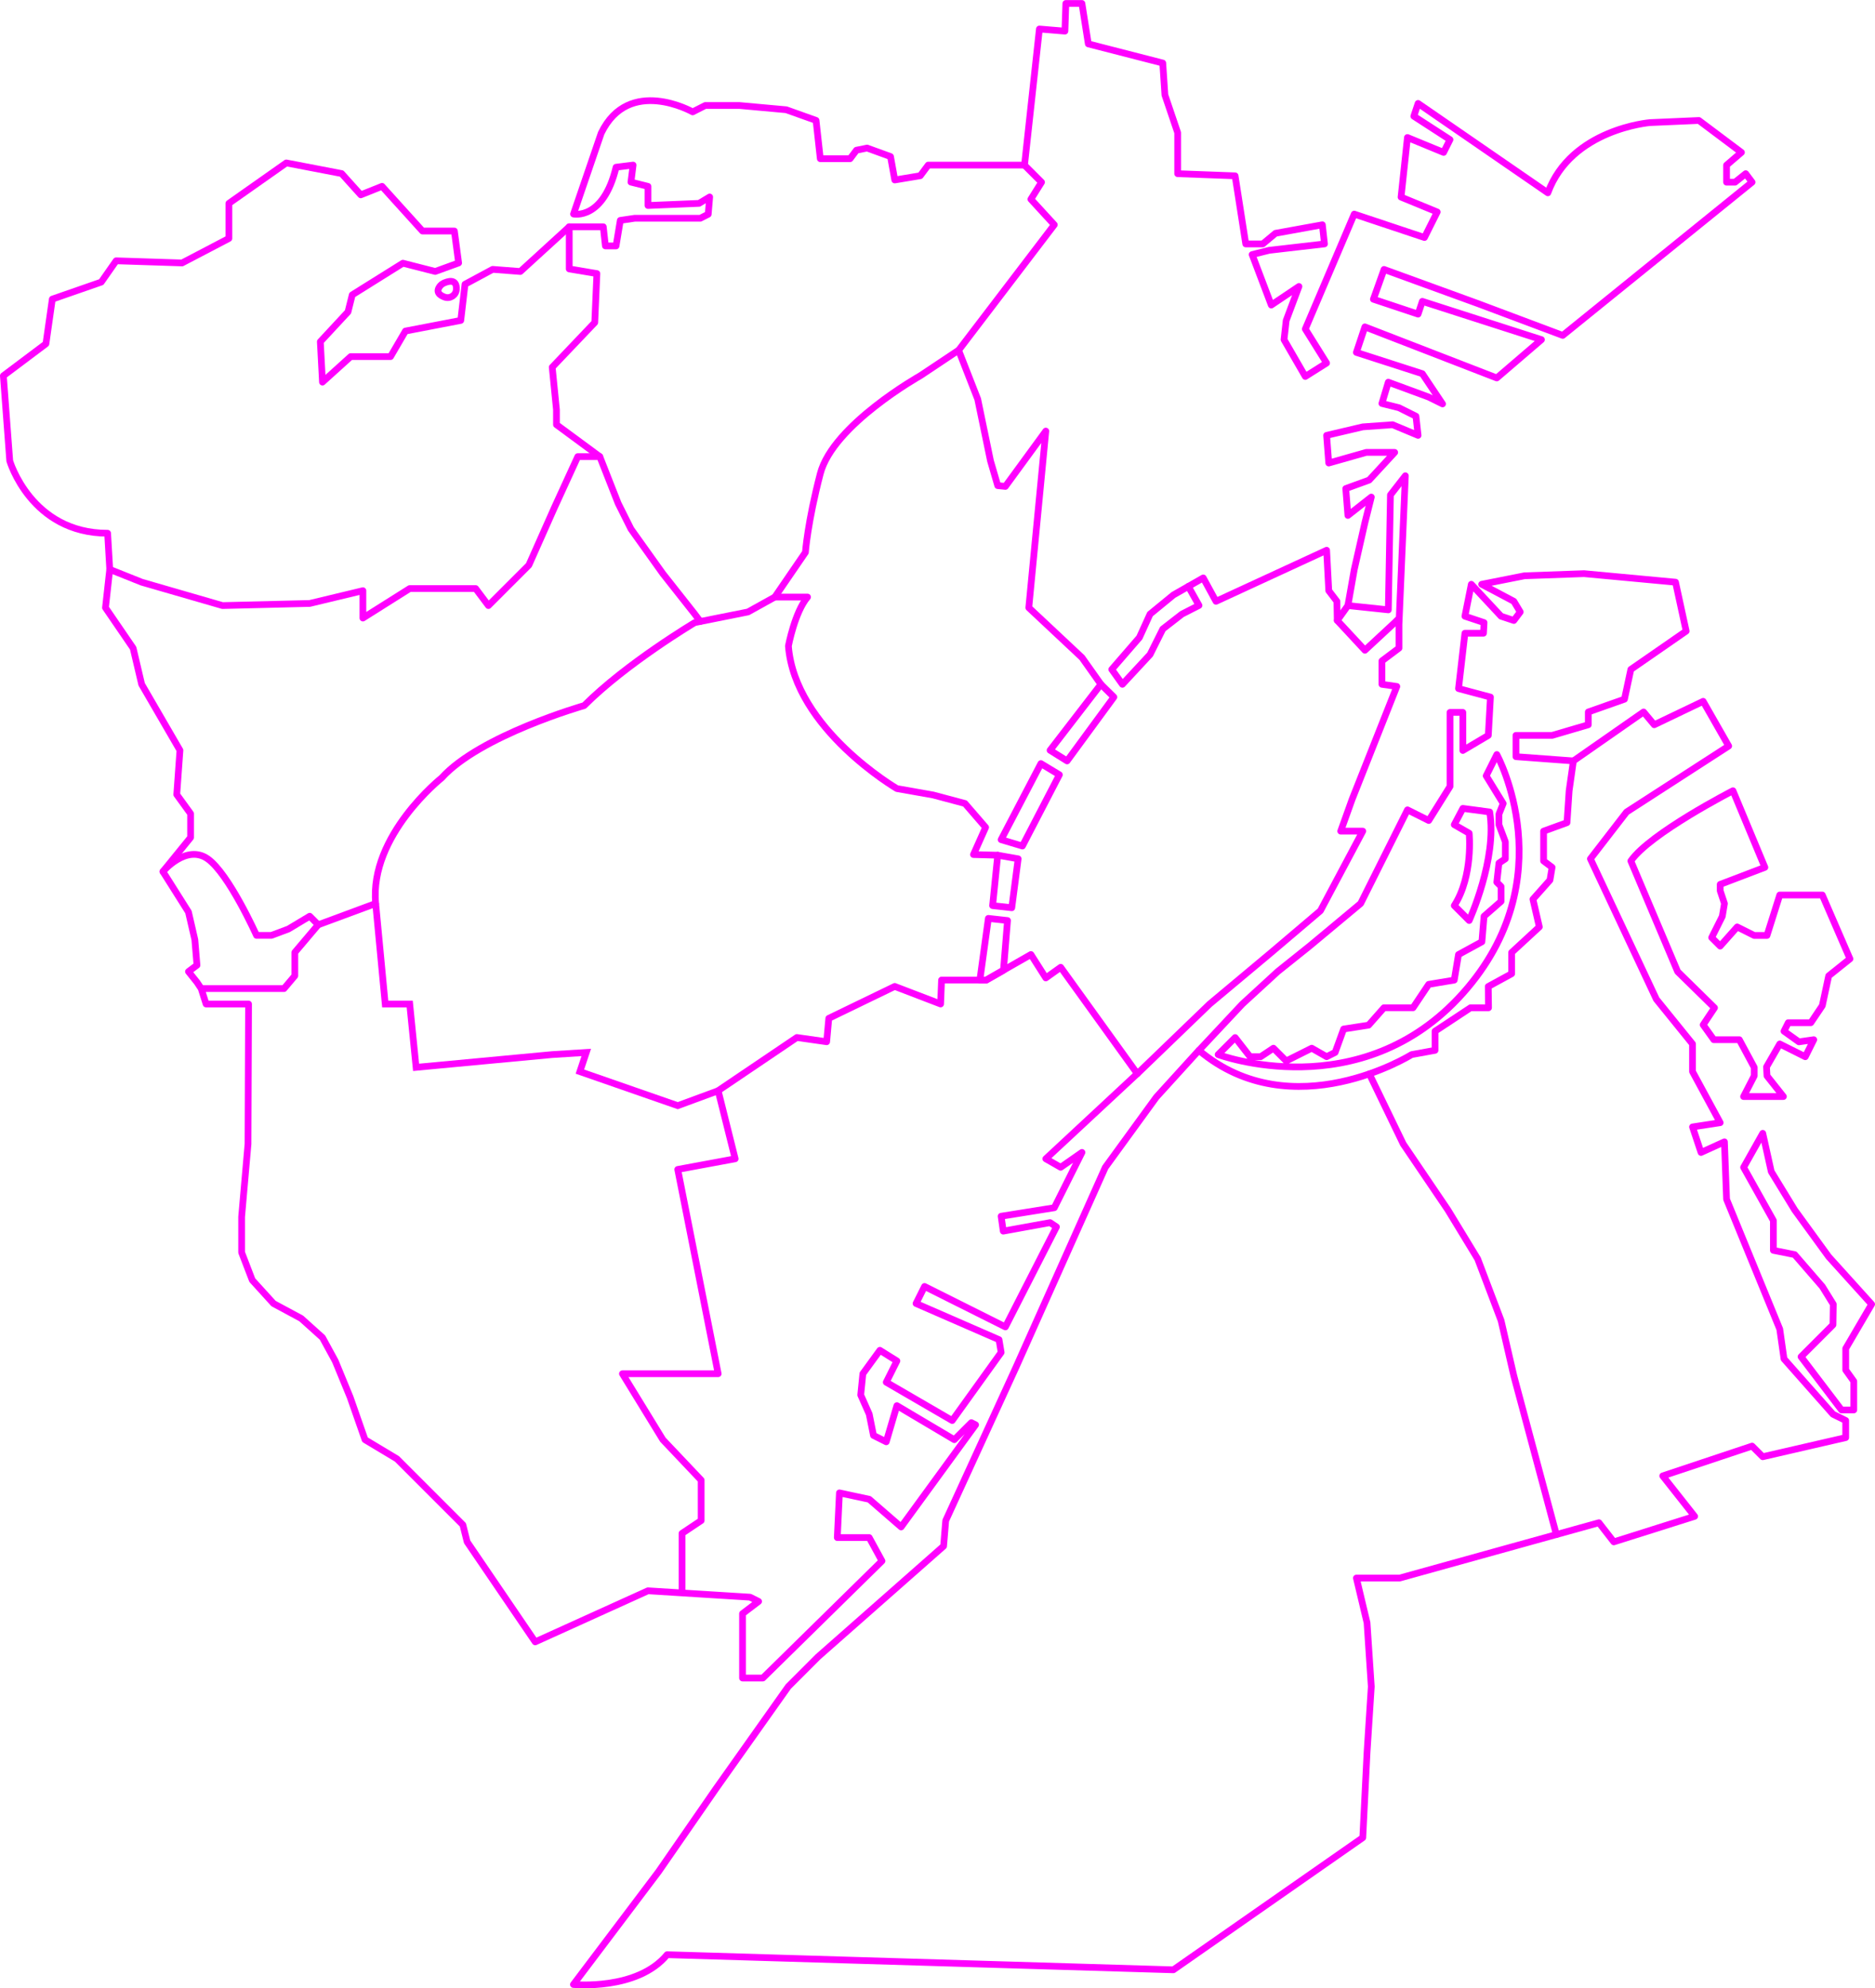 <?xml version="1.0" encoding="UTF-8"?>
<svg id="Layer_2" data-name="Layer 2" xmlns="http://www.w3.org/2000/svg" viewBox="0 0 974.85 1033.5">
  <defs>
    <style>
      .cls-1 {
        stroke-linecap: round;
        stroke-linejoin: round;
      }

      .cls-1, .cls-2 {
        fill: none;
        stroke: #f0f;
        stroke-width: 3.5px;
      }

      .cls-2 {
        stroke-miterlimit: 10;
      }
    </style>
  </defs>
  <g id="Layer_1-2" data-name="Layer 1">
    <g>
      <path class="cls-1" d="m298.18,1031.52s33.18,3.32,48.67-15.49l263.21,7.86,98.48-68.69,2.21-44.24,2.21-34.29-2.21-33.18-5.53-23.23h22.49l103.6-28.76,7.74,9.95,42.03-13.27-16.59-21.02,46.46-15.49,5.53,5.53,43.14-9.95v-8.89l-6.64-3.27-25.44-28.76-2.21-15.49-27.65-67.47-1.11-29.86-12.17,5.53-4.42-13.27,14.38-2.21-14.38-26.55v-14.38l-18.8-23.23-34.29-73,18.8-24.33,53.09-34.29-13.27-23.23-25.44,12.17-5.53-6.64-36.5,25.44-2.21,15.49-1.11,16.59-12.17,4.42v15.49l4.42,3.32-1.11,6.64-8.85,9.95,3.32,14.38-14.38,13.27v11.06l-12.17,6.64.14,11.06h-9.37l-18.43,12.17v9.95l-12.17,2.21s-61.94,38.71-110.61-2.21l-22.12,24.33-26.55,36.5-46.46,103.97-36.5,79.64-1.11,13.27-65.26,57.52-15.49,15.49-37.61,53.09-29.86,43.14-44.24,58.62Z"/>
      <polyline class="cls-1" points="711.95 558.21 729.56 594.62 752.79 628.91 768.27 654.35 780.44 686.42 787.08 715.18 809.18 797.65"/>
      <path class="cls-1" d="m772.7,403.26l5.53-11.06s35.46,64.6-17.67,124.11c-53.12,59.51-127.23,31.85-127.23,31.85l8.85-8.85,7.74,9.95h5.53l6.64-4.42,6.64,6.64,13.27-6.64,7.74,4.42,4.42-2.21,4.42-12.17,12.98-2.02,7.98-9.04h15.13l8.15-12.17,13.27-2.21,2.21-13.27,12.17-6.64,1.11-13.27,8.85-7.74v-7.74l-2.21-2.21,1.11-9.95,3.32-2.21v-8.85l-3.32-8.85v-5.53l2.21-5.53-8.85-14.38Z"/>
      <polyline class="cls-1" points="623.38 545.95 645.92 521.89 664.3 505.02 680.89 491.75 707.44 469.63 716.29 451.93 727.35 429.81 731.77 420.96 742.83 426.49 753.89 408.79 753.89 370.3 760.56 370.3 760.56 390.09 773.8 382.25 774.91 362.34 758.32 357.91 761.64 329.15 771.29 329.15 771.59 323.62 761.64 320.31 764.96 303.71 780.44 320.31 787.08 322.52 790.4 318.09 787.08 312.56 770.35 303.71 792.61 299.29 823.58 298.18 871.14 302.61 876.67 328.05 847.91 347.96 844.59 363.44 825.79 370.08 825.79 376.72 806.99 382.25 788.18 382.25 788.18 393.31 818.05 395.52"/>
      <path class="cls-1" d="m756.11,470.73l7.74,7.74s14.69-32.08,10.67-56.41l-13.95-1.87-4.46,8.47,7.74,4.45s2.21,22.12-7.74,37.61Z"/>
      <polygon class="cls-1" points="936.4 705.23 957.42 732.88 963.82 732.88 963.82 717.96 959.63 712.12 959.63 700.94 973.1 677.93 950.78 653.24 933.08 628.91 920.91 609 916.49 589.09 906.54 606.78 922.02 634.44 922.02 649.92 933.08 652.13 947.46 668.73 953.16 677.93 952.99 688.63 936.4 705.23"/>
      <path class="cls-1" d="m906.54,569.97h20.69l-8.53-10.74-.26-4.64,6.89-11.95,13.27,6.64,4.42-8.85-7.74,1.11-7.74-5.53,2.21-4.42h11.74l5.96-8.85,3.32-15.49,11.06-8.85-14.38-33.18h-22.12l-6.64,21.02h-6.64l-8.85-4.42-8.85,9.95-4.42-4.42,5.53-11.06,1.11-6.64-2.21-6.64v-3.32l23.23-8.85-16.59-39.82s-43.14,22.12-53.09,36.5l24.33,57.52,19.17,18.8-5.9,8.85,5.53,7.74h13.27l7.74,14.38v4.42l-5.53,10.74Z"/>
      <path class="cls-1" d="m104.62,513.87l-2.21-3.32-4.42-5.53,4.42-3.32-1.11-13.27-3.32-14.38-13.27-21.02s12.17-14.38,23.23-6.64,25.44,39.82,25.44,39.82h7.74l8.85-3.32,11.06-6.64,4.42,4.42-12.17,14.38v12.17l-5.61,6.64h-43.06l2.53,8.02h22.09l-.28,72.73-3.32,37.86v18.55l5.53,14.38,11.06,12.17,14.38,7.74,11.06,9.95,6.64,12.17,7.74,18.8,7.74,22.12,16.59,9.95,34.29,34.29,2.21,8.85,35.4,51.99,58.62-26.55,17.7,1.11,35.4,2.21,4.42,2.21-8.35,6.34v33.48h10.56l61.94-60.84-6.64-12.17h-16.59l1.11-23.23,15.49,3.32,16.59,14.38,38.71-53.09-2.21-1.11-8.85,8.85-29.86-17.7-5.53,18.8-6.64-3.32-2.21-11.06-4.42-9.95,1.11-11.06,8.85-12.17,8.85,5.53-5.53,11.06,34.29,19.91,25.44-35.4-1.11-6.64-43.14-18.8,4.42-8.85,42.03,21.02,26.55-51.99-3.32-2.21-24.33,4.42-1.11-7.74,27.65-4.42,14.38-28.76-11.06,7.74-7.74-4.42,47.56-44.24-39.82-55.3-7.74,5.53-7.74-12.17-23.23,13.27h-23.23l-.5,12.44-23.84-9.13-34.29,16.59-1.11,12.17-15.49-2.21-40.93,27.65,8.85,35.4-29.86,5.53,21.02,106.19h-49.77l21.02,34.29,19.91,21.02v21.02l-9.95,6.64v29.86"/>
      <polyline class="cls-1" points="591.3 558.12 628.91 521.89 660.98 495.07 686.52 473.39 708.54 432.02 697.06 432.02 703.01 415.43 726.24 356.81 718.5 355.7 718.5 343.53 727.35 336.9 727.35 324.58 730.67 247.3 722.92 257.26 721.82 316.99 700.8 314.77 695.27 322.52 709.65 338 725.14 323.62 727.35 321.41"/>
      <polygon class="cls-1" points="623.38 314.69 617.84 304.82 610.1 309.24 597.94 319.2 592.4 331.37 578.03 347.96 583.56 355.7 597.94 340.21 604.57 326.94 614.53 319.2 623.38 314.69"/>
      <polygon class="cls-1" points="554.8 395.52 579.13 362.34 572.39 355.7 545.95 389.99 554.8 395.52"/>
      <polygon class="cls-1" points="531.57 439.76 550.79 402.71 541.18 396.91 520.51 436.45 531.57 439.76"/>
      <polygon class="cls-1" points="516.08 470.73 526.04 471.84 529.36 446.4 518.74 444.53 516.08 470.73"/>
      <polygon class="cls-1" points="523.83 478.48 513.87 477.37 509.45 509.45 512.77 509.45 521.73 504.33 523.83 478.48"/>
      <path class="cls-1" d="m518.74,444.53l-12.61-.34,6.31-14.15-10.73-12.4-16.59-4.42-18.8-3.32s-53.09-30.97-56.41-74.11c0,0,3.32-17.7,9.95-25.44h-17.02l-13.95,7.74-27.65,5.53s-35.4,21.02-57.52,43.14c0,0-54.2,15.49-74.11,37.61,0,0-37.61,29.86-34.29,65.26l-29.86,11.06"/>
      <polyline class="cls-2" points="195.32 469.63 200.28 521.89 213.02 521.89 216.33 554.8 287.12 548.16 304.82 547.05 301.5 557.01 352.38 574.71 373.4 566.96"/>
      <polyline class="cls-1" points="84.71 453.04 99.09 435.34 99.09 422.92 91.9 413.01 93.56 389.99 73.65 355.7 69.22 336.9 54.84 315.88 57.05 295.97 73.65 302.61 115.68 314.77 161.03 313.67 188.68 307.03 188.68 321.26 213.01 305.93 247.3 305.93 253.94 314.77 274.96 293.76 288.23 263.89 300.4 237.35 311.84 237.35 321.41 261.68 328.05 274.96 344.64 298.18 361.23 319.2 364.11 323.05"/>
      <path class="cls-1" d="m572.39,355.7l-9.85-13.9-27.65-25.92,8.85-91.81-21.02,28.76-3.98-.4-3.76-12.87-6.64-32.08-9.95-25.44-19.91,13.27s-45.35,25.44-51.99,50.88c-6.64,25.44-7.74,40.93-7.74,40.93l-15.91,23.23"/>
      <polyline class="cls-1" points="617.84 304.82 625.59 300.4 632.22 312.56 689.74 286.02 690.85 307.03 695.08 312.56 695.27 322.52"/>
      <path class="cls-1" d="m700.8,314.77l3.32-18.8,5.53-24.33,3.32-13.27-12.17,9.55-1.11-13.97,12.17-4.42,13.27-14.38h-14.79l-19.5,5.53-1.11-14.38,18.8-4.42,15.49-1.11,13.27,5.53-1.11-9.95-8.85-4.42-8.85-2.21,3.32-11.06,21.02,7.74,7.19,3.55-10.51-15.71-34.29-11.06,4.42-13.27,68.58,26.55,23.23-19.91-61.94-19.91-2.21,6.64-23.23-7.74,5.53-15.49,48.67,17.7,44.24,16.59,98.44-79.64-3.32-4.42-5.53,4.42h-4.42v-8.85l7.74-6.64-22.12-16.59-25.44,1.11s-40.93,3.32-53.09,36.5l-67.47-46.46-2.21,6.64,18.8,12.17-3.32,6.64-18.8-7.74-3.32,30.97,18.8,7.74-6.64,13.27-36.5-12.17-25.44,59.73,11.06,17.7-11.06,6.97-11.06-19.13,1.11-9.95,6.64-17.7-14.38,9.66-9.95-26.25,8.85-2.21,28.76-3.32-1.11-9.95-12.17,2.21-12.17,2.21-6.64,5.53h-8.85l-5.53-35.4-29.86-1.11v-21.33l-6.64-19.59-1.11-16.59-38.71-9.95-3.32-21.02h-8.36l-.48,14.38-13.27-1.11-7.74,70.79,8.85,8.85-5.53,8.85,12.17,13.27-49.77,65.26"/>
      <path class="cls-1" d="m532.68,85.81h-50.08l-4.12,5.53-13.27,2.21-2.21-12.17-12.17-4.42-5.53,1.11-3.32,4.42h-15.49l-2.21-19.91-15.49-5.53-24.33-2.21h-17.79l-6.54,3.32s-33.18-18.8-47.56,11.06l-14.38,42.03s15.49,3.32,22.12-24.33l8.85-1.11-1.11,8.85,8.85,2.21v9.95l26.55-1.11,5.53-3.32-.76,8.97-4.11,2.09h-34.11l-7.49,1.11-2.21,13.27h-5.54l-1.1-9.95h-17.7v21.91l14.38,2.42-1.11,25.44-22.12,23.23,2.21,22.12v7.74l22.51,16.59"/>
      <path class="cls-1" d="m295.97,117.89l-25.44,23.23-14.38-1.11-14.38,7.74-2.21,18.8-28.76,5.53-7.74,13.27h-20.72l-14.68,13.27-1.11-21.02,14.38-15.49,2.21-8.85,26.33-16.45,16.81,4.29,12.17-4.42-2.21-16.59h-16.59l-21.02-23.23-11.06,4.42-9.95-11.06-28.76-5.53-29.86,21.02v18.24l-24.33,12.73-34.29-1.11-7.74,11.06-25.44,8.85-3.32,23.23L1.75,195.32l3.32,44.24s11.06,37.61,50.88,37.61l1.11,18.8"/>
      <path class="cls-1" d="m230.45,147.31c2.05-1,7.12-2.87,6.82,3.11-.15,3.01-3.24,5.03-6.08,4.01-2.67-.97-4.91-2.74-2.27-5.92.42-.5.94-.91,1.53-1.19Z"/>
    </g>
  </g>
</svg>